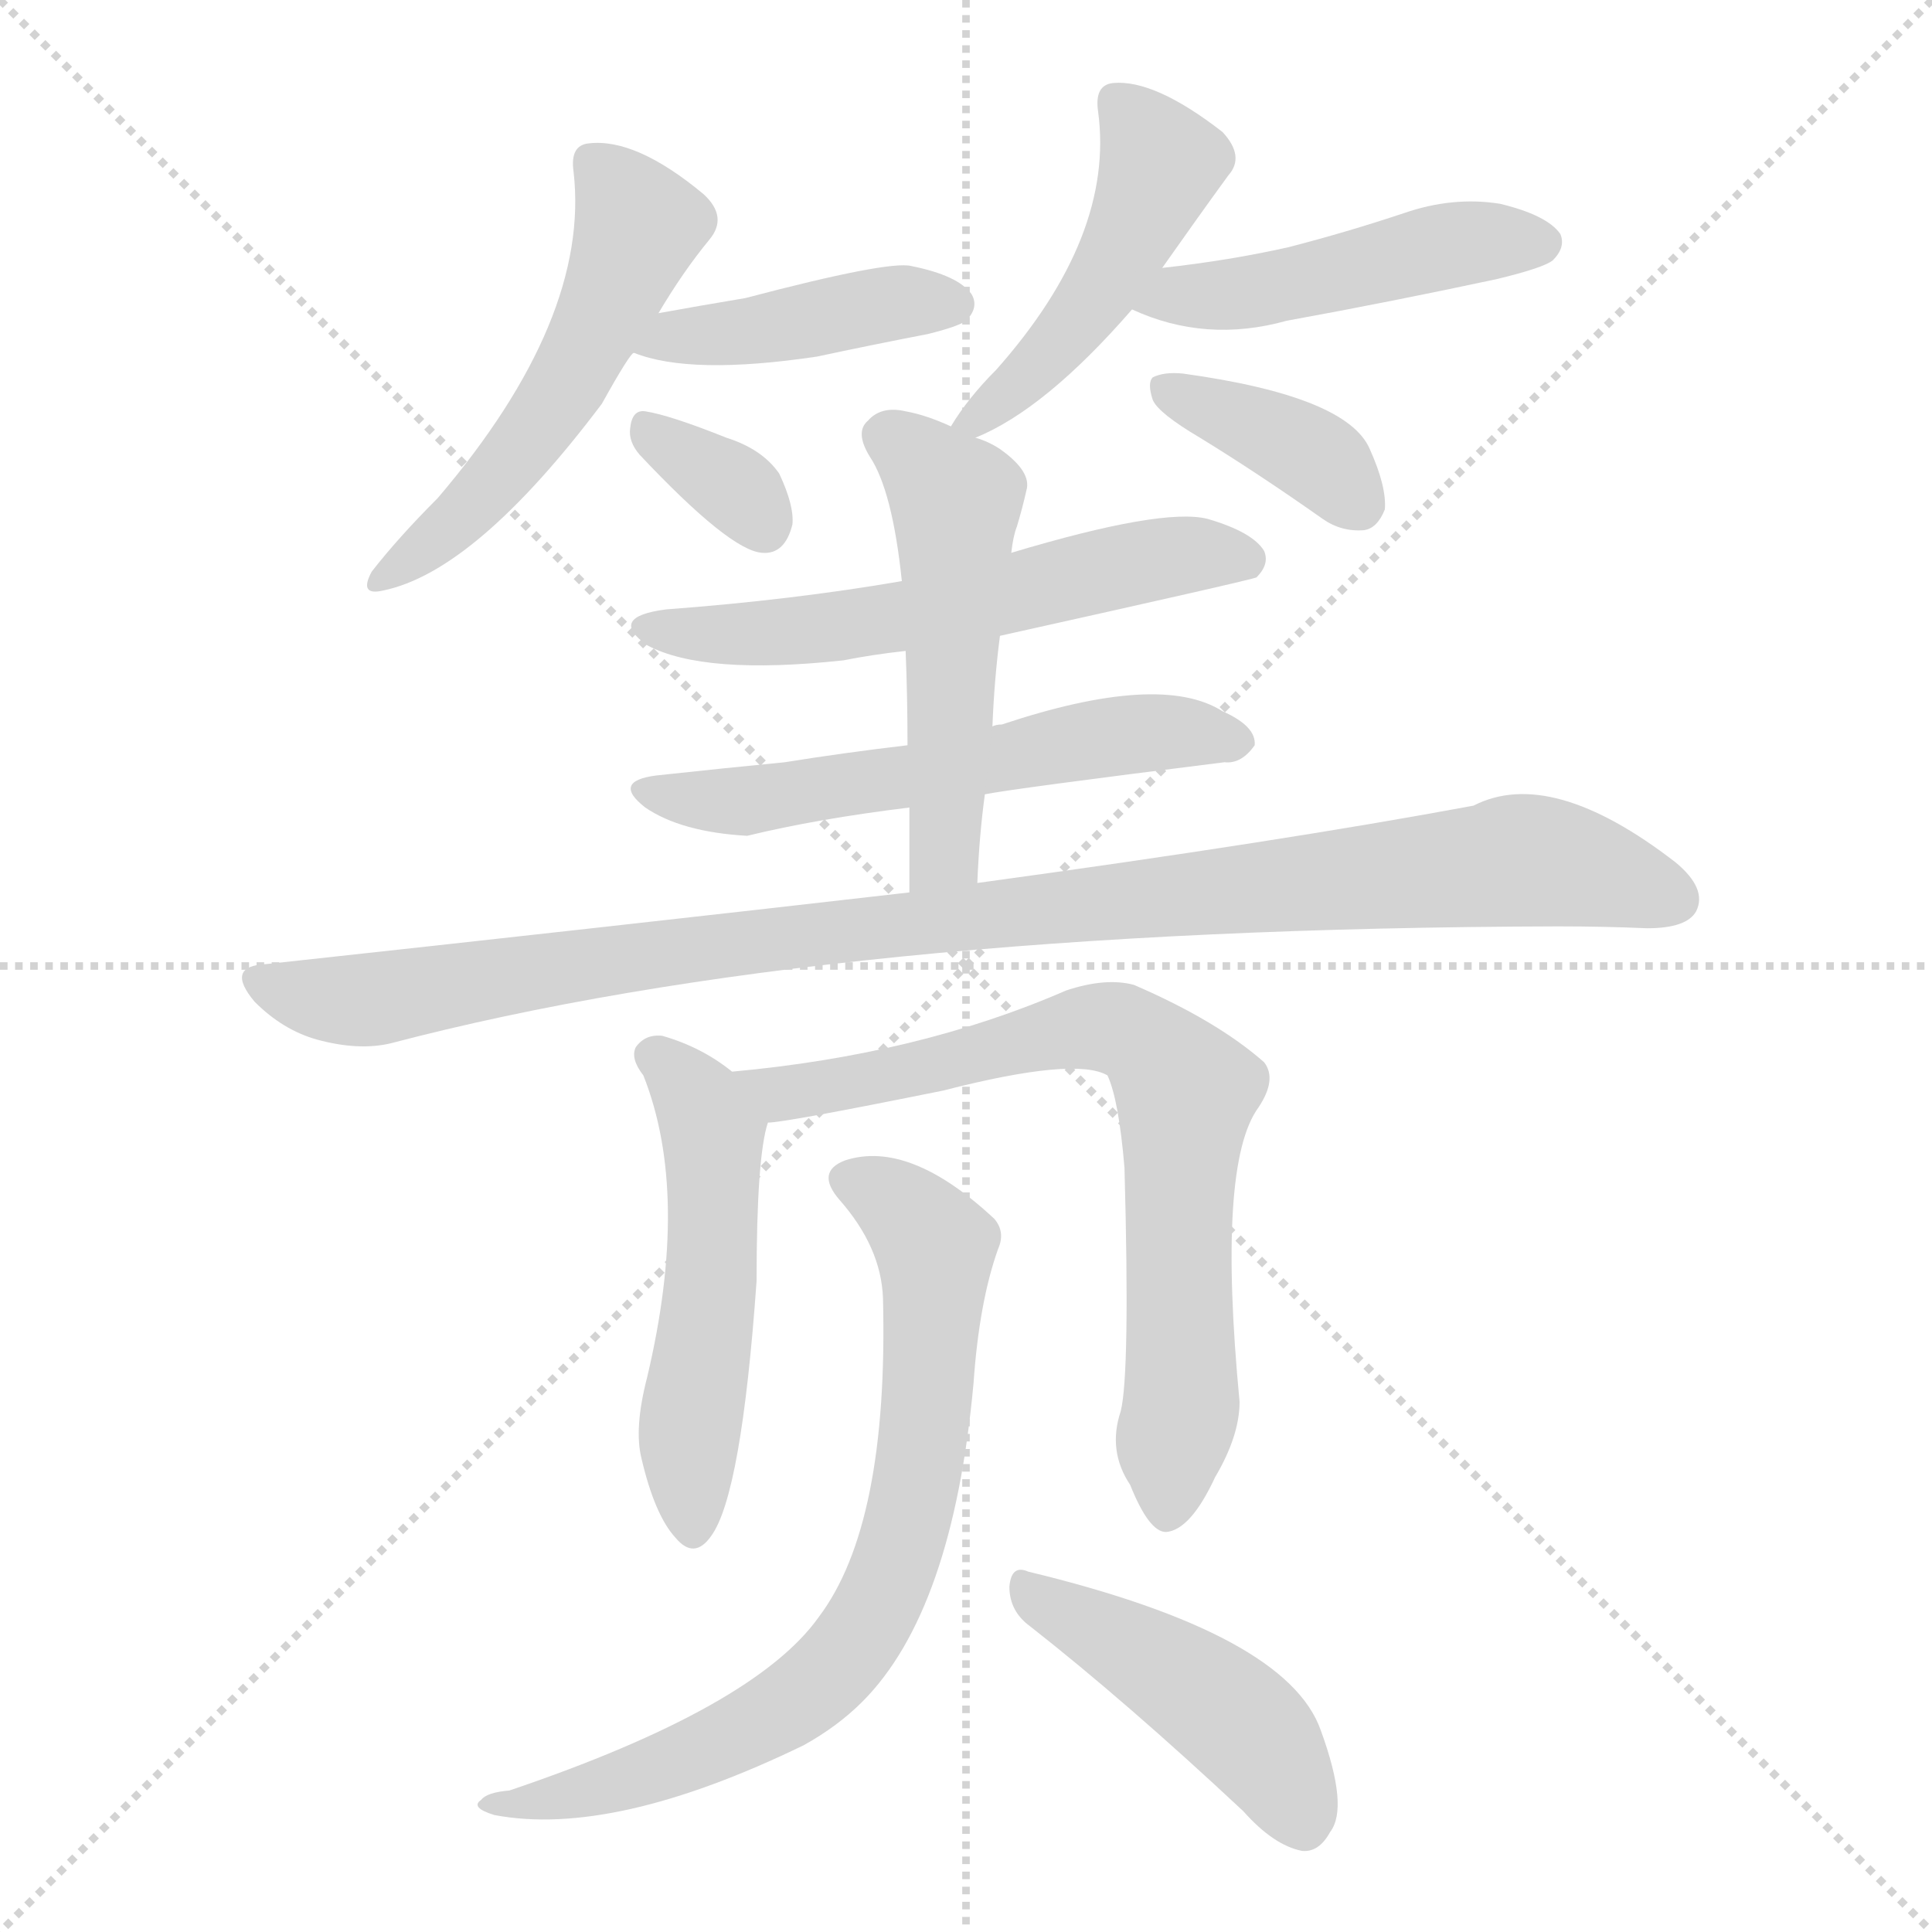 <svg version="1.1" viewBox="0 0 1024 1024" xmlns="http://www.w3.org/2000/svg">
  <g stroke="lightgray" stroke-dasharray="1,1" stroke-width="1" transform="scale(4, 4)">
    <line x1="0" y1="0" x2="256" y2="256"></line>
    <line x1="256" y1="0" x2="0" y2="256"></line>
    <line x1="128" y1="0" x2="128" y2="256"></line>
    <line x1="0" y1="128" x2="256" y2="128"></line>
  </g>
<g transform="scale(1, -1) translate(0, -900)">
   <style type="text/css">
    @keyframes keyframes0 {
      from {
       stroke: blue;
       stroke-dashoffset: 529;
       stroke-width: 128;
       }
       63% {
       animation-timing-function: step-end;
       stroke: blue;
       stroke-dashoffset: 0;
       stroke-width: 128;
       }
       to {
       stroke: black;
       stroke-width: 1024;
       }
       }
       #make-me-a-hanzi-animation-0 {
         animation: keyframes0 0.681s both;
         animation-delay: 0s;
         animation-timing-function: linear;
       }
    @keyframes keyframes1 {
      from {
       stroke: blue;
       stroke-dashoffset: 420;
       stroke-width: 128;
       }
       58% {
       animation-timing-function: step-end;
       stroke: blue;
       stroke-dashoffset: 0;
       stroke-width: 128;
       }
       to {
       stroke: black;
       stroke-width: 1024;
       }
       }
       #make-me-a-hanzi-animation-1 {
         animation: keyframes1 0.592s both;
         animation-delay: 0.681s;
         animation-timing-function: linear;
       }
    @keyframes keyframes2 {
      from {
       stroke: blue;
       stroke-dashoffset: 334;
       stroke-width: 128;
       }
       52% {
       animation-timing-function: step-end;
       stroke: blue;
       stroke-dashoffset: 0;
       stroke-width: 128;
       }
       to {
       stroke: black;
       stroke-width: 1024;
       }
       }
       #make-me-a-hanzi-animation-2 {
         animation: keyframes2 0.522s both;
         animation-delay: 1.272s;
         animation-timing-function: linear;
       }
    @keyframes keyframes3 {
      from {
       stroke: blue;
       stroke-dashoffset: 470;
       stroke-width: 128;
       }
       60% {
       animation-timing-function: step-end;
       stroke: blue;
       stroke-dashoffset: 0;
       stroke-width: 128;
       }
       to {
       stroke: black;
       stroke-width: 1024;
       }
       }
       #make-me-a-hanzi-animation-3 {
         animation: keyframes3 0.632s both;
         animation-delay: 1.794s;
         animation-timing-function: linear;
       }
    @keyframes keyframes4 {
      from {
       stroke: blue;
       stroke-dashoffset: 467;
       stroke-width: 128;
       }
       60% {
       animation-timing-function: step-end;
       stroke: blue;
       stroke-dashoffset: 0;
       stroke-width: 128;
       }
       to {
       stroke: black;
       stroke-width: 1024;
       }
       }
       #make-me-a-hanzi-animation-4 {
         animation: keyframes4 0.63s both;
         animation-delay: 2.427s;
         animation-timing-function: linear;
       }
    @keyframes keyframes5 {
      from {
       stroke: blue;
       stroke-dashoffset: 376;
       stroke-width: 128;
       }
       55% {
       animation-timing-function: step-end;
       stroke: blue;
       stroke-dashoffset: 0;
       stroke-width: 128;
       }
       to {
       stroke: black;
       stroke-width: 1024;
       }
       }
       #make-me-a-hanzi-animation-5 {
         animation: keyframes5 0.556s both;
         animation-delay: 3.057s;
         animation-timing-function: linear;
       }
    @keyframes keyframes6 {
      from {
       stroke: blue;
       stroke-dashoffset: 577;
       stroke-width: 128;
       }
       65% {
       animation-timing-function: step-end;
       stroke: blue;
       stroke-dashoffset: 0;
       stroke-width: 128;
       }
       to {
       stroke: black;
       stroke-width: 1024;
       }
       }
       #make-me-a-hanzi-animation-6 {
         animation: keyframes6 0.72s both;
         animation-delay: 3.613s;
         animation-timing-function: linear;
       }
    @keyframes keyframes7 {
      from {
       stroke: blue;
       stroke-dashoffset: 573;
       stroke-width: 128;
       }
       65% {
       animation-timing-function: step-end;
       stroke: blue;
       stroke-dashoffset: 0;
       stroke-width: 128;
       }
       to {
       stroke: black;
       stroke-width: 1024;
       }
       }
       #make-me-a-hanzi-animation-7 {
         animation: keyframes7 0.716s both;
         animation-delay: 4.332s;
         animation-timing-function: linear;
       }
    @keyframes keyframes8 {
      from {
       stroke: blue;
       stroke-dashoffset: 511;
       stroke-width: 128;
       }
       62% {
       animation-timing-function: step-end;
       stroke: blue;
       stroke-dashoffset: 0;
       stroke-width: 128;
       }
       to {
       stroke: black;
       stroke-width: 1024;
       }
       }
       #make-me-a-hanzi-animation-8 {
         animation: keyframes8 0.666s both;
         animation-delay: 5.049s;
         animation-timing-function: linear;
       }
    @keyframes keyframes9 {
      from {
       stroke: blue;
       stroke-dashoffset: 1013;
       stroke-width: 128;
       }
       77% {
       animation-timing-function: step-end;
       stroke: blue;
       stroke-dashoffset: 0;
       stroke-width: 128;
       }
       to {
       stroke: black;
       stroke-width: 1024;
       }
       }
       #make-me-a-hanzi-animation-9 {
         animation: keyframes9 1.074s both;
         animation-delay: 5.714s;
         animation-timing-function: linear;
       }
    @keyframes keyframes10 {
      from {
       stroke: blue;
       stroke-dashoffset: 517;
       stroke-width: 128;
       }
       63% {
       animation-timing-function: step-end;
       stroke: blue;
       stroke-dashoffset: 0;
       stroke-width: 128;
       }
       to {
       stroke: black;
       stroke-width: 1024;
       }
       }
       #make-me-a-hanzi-animation-10 {
         animation: keyframes10 0.671s both;
         animation-delay: 6.789s;
         animation-timing-function: linear;
       }
    @keyframes keyframes11 {
      from {
       stroke: blue;
       stroke-dashoffset: 733;
       stroke-width: 128;
       }
       70% {
       animation-timing-function: step-end;
       stroke: blue;
       stroke-dashoffset: 0;
       stroke-width: 128;
       }
       to {
       stroke: black;
       stroke-width: 1024;
       }
       }
       #make-me-a-hanzi-animation-11 {
         animation: keyframes11 0.847s both;
         animation-delay: 7.459s;
         animation-timing-function: linear;
       }
    @keyframes keyframes12 {
      from {
       stroke: blue;
       stroke-dashoffset: 745;
       stroke-width: 128;
       }
       71% {
       animation-timing-function: step-end;
       stroke: blue;
       stroke-dashoffset: 0;
       stroke-width: 128;
       }
       to {
       stroke: black;
       stroke-width: 1024;
       }
       }
       #make-me-a-hanzi-animation-12 {
         animation: keyframes12 0.856s both;
         animation-delay: 8.306s;
         animation-timing-function: linear;
       }
    @keyframes keyframes13 {
      from {
       stroke: blue;
       stroke-dashoffset: 450;
       stroke-width: 128;
       }
       59% {
       animation-timing-function: step-end;
       stroke: blue;
       stroke-dashoffset: 0;
       stroke-width: 128;
       }
       to {
       stroke: black;
       stroke-width: 1024;
       }
       }
       #make-me-a-hanzi-animation-13 {
         animation: keyframes13 0.616s both;
         animation-delay: 9.162s;
         animation-timing-function: linear;
       }
</style>
<path d="M 349.0 734.0 Q 362.0 756.0 376.0 773.0 Q 386.0 785.0 373.0 797.0 Q 337.0 827.0 312.0 824.0 Q 302.0 823.0 304.0 809.0 Q 313.0 731.0 232.0 636.0 Q 211.0 615.0 197.0 597.0 Q 190.0 584.0 203.0 587.0 Q 252.0 597.0 319.0 686.0 Q 334.0 713.0 336.0 713.0 L 349.0 734.0 Z" fill="lightgray"></path> 
<path d="M 336.0 713.0 Q 366.0 701.0 433.0 711.0 Q 461.0 717.0 492.0 723.0 Q 508.0 727.0 512.0 730.0 Q 519.0 737.0 515.0 744.0 Q 508.0 754.0 483.0 759.0 Q 471.0 762.0 395.0 742.0 Q 371.0 738.0 349.0 734.0 C 319.0 729.0 308.0 723.0 336.0 713.0 Z" fill="lightgray"></path> 
<path d="M 339.0 659.0 Q 387.0 608.0 404.0 607.0 Q 416.0 606.0 420.0 622.0 Q 421.0 632.0 413.0 649.0 Q 404.0 662.0 385.0 668.0 Q 355.0 680.0 342.0 682.0 Q 335.0 683.0 334.0 673.0 Q 333.0 666.0 339.0 659.0 Z" fill="lightgray"></path> 
<path d="M 517.0 668.0 Q 554.0 683.0 600.0 736.0 L 616.0 758.0 Q 635.0 785.0 651.0 807.0 Q 660.0 817.0 648.0 830.0 Q 612.0 858.0 590.0 856.0 Q 580.0 855.0 582.0 841.0 Q 591.0 775.0 528.0 704.0 Q 513.0 689.0 504.0 674.0 C 493.0 657.0 493.0 657.0 517.0 668.0 Z" fill="lightgray"></path> 
<path d="M 600.0 736.0 Q 639.0 718.0 682.0 730.0 Q 737.0 740.0 793.0 752.0 Q 818.0 758.0 823.0 762.0 Q 830.0 769.0 827.0 776.0 Q 820.0 786.0 795.0 792.0 Q 770.0 796.0 744.0 787.0 Q 714.0 777.0 683.0 769.0 Q 652.0 762.0 616.0 758.0 C 586.0 755.0 572.0 748.0 600.0 736.0 Z" fill="lightgray"></path> 
<path d="M 636.0 668.0 Q 667.0 649.0 701.0 625.0 Q 711.0 618.0 723.0 619.0 Q 730.0 620.0 734.0 630.0 Q 735.0 642.0 726.0 662.0 Q 714.0 690.0 627.0 702.0 Q 617.0 703.0 611.0 700.0 Q 608.0 697.0 611.0 688.0 Q 614.0 681.0 636.0 668.0 Z" fill="lightgray"></path> 
<path d="M 530.0 563.0 Q 665.0 593.0 666.0 594.0 Q 673.0 601.0 670.0 608.0 Q 664.0 618.0 640.0 625.0 Q 616.0 631.0 536.0 607.0 L 478.0 592.0 Q 420.0 582.0 353.0 577.0 Q 322.0 573.0 343.0 558.0 Q 373.0 542.0 447.0 550.0 Q 462.0 553.0 480.0 555.0 L 530.0 563.0 Z" fill="lightgray"></path> 
<path d="M 522.0 479.0 Q 537.0 482.0 649.0 496.0 Q 658.0 495.0 665.0 505.0 Q 666.0 515.0 648.0 523.0 Q 615.0 544.0 531.0 516.0 Q 528.0 516.0 526.0 515.0 L 481.0 505.0 Q 447.0 501.0 416.0 496.0 Q 385.0 493.0 348.0 489.0 Q 324.0 486.0 342.0 472.0 Q 361.0 459.0 396.0 457.0 Q 433.0 466.0 482.0 472.0 L 522.0 479.0 Z" fill="lightgray"></path> 
<path d="M 518.0 432.0 Q 519.0 457.0 522.0 479.0 L 526.0 515.0 Q 527.0 540.0 530.0 563.0 L 536.0 607.0 Q 537.0 616.0 539.0 621.0 Q 542.0 631.0 544.0 640.0 Q 547.0 650.0 530.0 662.0 Q 524.0 666.0 517.0 668.0 L 504.0 674.0 Q 491.0 680.0 480.0 682.0 Q 467.0 685.0 460.0 677.0 Q 453.0 671.0 461.0 658.0 Q 473.0 640.0 478.0 592.0 L 480.0 555.0 Q 481.0 531.0 481.0 505.0 L 482.0 472.0 Q 482.0 451.0 482.0 427.0 C 482.0 397.0 517.0 402.0 518.0 432.0 Z" fill="lightgray"></path> 
<path d="M 482.0 427.0 Q 325.0 409.0 141.0 389.0 Q 119.0 388.0 135.0 369.0 Q 150.0 354.0 168.0 349.0 Q 190.0 343.0 207.0 347.0 Q 439.0 408.0 826.0 409.0 Q 850.0 409.0 873.0 408.0 Q 894.0 408.0 899.0 417.0 Q 905.0 429.0 888.0 443.0 Q 822.0 494.0 781.0 473.0 Q 679.0 454.0 518.0 432.0 L 482.0 427.0 Z" fill="lightgray"></path> 
<path d="M 388.0 332.0 Q 372.0 345.0 351.0 351.0 Q 342.0 352.0 337.0 345.0 Q 334.0 339.0 341.0 330.0 Q 366.0 267.0 343.0 170.0 Q 336.0 143.0 340.0 127.0 Q 347.0 97.0 358.0 85.0 Q 368.0 73.0 377.0 86.0 Q 393.0 108.0 401.0 221.0 Q 401.0 287.0 407.0 305.0 C 410.0 316.0 410.0 316.0 388.0 332.0 Z" fill="lightgray"></path> 
<path d="M 594.0 152.0 Q 587.0 131.0 599.0 113.0 Q 609.0 88.0 618.0 88.0 Q 631.0 89.0 644.0 117.0 Q 657.0 139.0 657.0 157.0 Q 645.0 283.0 667.0 313.0 Q 677.0 328.0 670.0 337.0 Q 645.0 359.0 601.0 378.0 Q 586.0 382.0 565.0 375.0 Q 487.0 341.0 388.0 332.0 C 358.0 329.0 377.0 301.0 407.0 305.0 Q 416.0 305.0 500.0 322.0 Q 570.0 340.0 587.0 330.0 Q 593.0 317.0 596.0 281.0 Q 599.0 172.0 594.0 152.0 Z" fill="lightgray"></path> 
<path d="M 468.0 212.0 Q 471.0 92.0 434.0 43.0 Q 400.0 -5.0 270.0 -49.0 Q 258.0 -50.0 255.0 -54.0 Q 249.0 -58.0 262.0 -62.0 Q 325.0 -74.0 426.0 -25.0 Q 444.0 -15.0 457.0 -2.0 Q 505.0 46.0 516.0 167.0 Q 519.0 210.0 529.0 238.0 Q 533.0 247.0 527.0 254.0 Q 482.0 296.0 448.0 285.0 Q 432.0 279.0 445.0 264.0 Q 467.0 239.0 468.0 212.0 Z" fill="lightgray"></path> 
<path d="M 546.0 38.0 Q 597.0 -2.0 659.0 -60.0 Q 675.0 -78.0 690.0 -81.0 Q 699.0 -82.0 705.0 -71.0 Q 715.0 -58.0 700.0 -17.0 Q 682.0 34.0 545.0 67.0 Q 536.0 71.0 535.0 59.0 Q 535.0 46.0 546.0 38.0 Z" fill="lightgray"></path> 
      <clipPath id="make-me-a-hanzi-clip-0">
      <path d="M 349.0 734.0 Q 362.0 756.0 376.0 773.0 Q 386.0 785.0 373.0 797.0 Q 337.0 827.0 312.0 824.0 Q 302.0 823.0 304.0 809.0 Q 313.0 731.0 232.0 636.0 Q 211.0 615.0 197.0 597.0 Q 190.0 584.0 203.0 587.0 Q 252.0 597.0 319.0 686.0 Q 334.0 713.0 336.0 713.0 L 349.0 734.0 Z" fill="lightgray"></path>
      </clipPath>
      <path clip-path="url(#make-me-a-hanzi-clip-0)" d="M 314.0 814.0 L 339.0 780.0 L 319.0 731.0 L 274.0 658.0 L 242.0 623.0 L 206.0 596.0 " fill="none" id="make-me-a-hanzi-animation-0" stroke-dasharray="401 802" stroke-linecap="round"></path>

      <clipPath id="make-me-a-hanzi-clip-1">
      <path d="M 336.0 713.0 Q 366.0 701.0 433.0 711.0 Q 461.0 717.0 492.0 723.0 Q 508.0 727.0 512.0 730.0 Q 519.0 737.0 515.0 744.0 Q 508.0 754.0 483.0 759.0 Q 471.0 762.0 395.0 742.0 Q 371.0 738.0 349.0 734.0 C 319.0 729.0 308.0 723.0 336.0 713.0 Z" fill="lightgray"></path>
      </clipPath>
      <path clip-path="url(#make-me-a-hanzi-clip-1)" d="M 342.0 716.0 L 474.0 740.0 L 504.0 739.0 " fill="none" id="make-me-a-hanzi-animation-1" stroke-dasharray="292 584" stroke-linecap="round"></path>

      <clipPath id="make-me-a-hanzi-clip-2">
      <path d="M 339.0 659.0 Q 387.0 608.0 404.0 607.0 Q 416.0 606.0 420.0 622.0 Q 421.0 632.0 413.0 649.0 Q 404.0 662.0 385.0 668.0 Q 355.0 680.0 342.0 682.0 Q 335.0 683.0 334.0 673.0 Q 333.0 666.0 339.0 659.0 Z" fill="lightgray"></path>
      </clipPath>
      <path clip-path="url(#make-me-a-hanzi-clip-2)" d="M 345.0 671.0 L 389.0 642.0 L 405.0 622.0 " fill="none" id="make-me-a-hanzi-animation-2" stroke-dasharray="206 412" stroke-linecap="round"></path>

      <clipPath id="make-me-a-hanzi-clip-3">
      <path d="M 517.0 668.0 Q 554.0 683.0 600.0 736.0 L 616.0 758.0 Q 635.0 785.0 651.0 807.0 Q 660.0 817.0 648.0 830.0 Q 612.0 858.0 590.0 856.0 Q 580.0 855.0 582.0 841.0 Q 591.0 775.0 528.0 704.0 Q 513.0 689.0 504.0 674.0 C 493.0 657.0 493.0 657.0 517.0 668.0 Z" fill="lightgray"></path>
      </clipPath>
      <path clip-path="url(#make-me-a-hanzi-clip-3)" d="M 592.0 846.0 L 615.0 813.0 L 608.0 793.0 L 569.0 727.0 L 513.0 676.0 " fill="none" id="make-me-a-hanzi-animation-3" stroke-dasharray="342 684" stroke-linecap="round"></path>

      <clipPath id="make-me-a-hanzi-clip-4">
      <path d="M 600.0 736.0 Q 639.0 718.0 682.0 730.0 Q 737.0 740.0 793.0 752.0 Q 818.0 758.0 823.0 762.0 Q 830.0 769.0 827.0 776.0 Q 820.0 786.0 795.0 792.0 Q 770.0 796.0 744.0 787.0 Q 714.0 777.0 683.0 769.0 Q 652.0 762.0 616.0 758.0 C 586.0 755.0 572.0 748.0 600.0 736.0 Z" fill="lightgray"></path>
      </clipPath>
      <path clip-path="url(#make-me-a-hanzi-clip-4)" d="M 608.0 738.0 L 671.0 746.0 L 777.0 771.0 L 816.0 771.0 " fill="none" id="make-me-a-hanzi-animation-4" stroke-dasharray="339 678" stroke-linecap="round"></path>

      <clipPath id="make-me-a-hanzi-clip-5">
      <path d="M 636.0 668.0 Q 667.0 649.0 701.0 625.0 Q 711.0 618.0 723.0 619.0 Q 730.0 620.0 734.0 630.0 Q 735.0 642.0 726.0 662.0 Q 714.0 690.0 627.0 702.0 Q 617.0 703.0 611.0 700.0 Q 608.0 697.0 611.0 688.0 Q 614.0 681.0 636.0 668.0 Z" fill="lightgray"></path>
      </clipPath>
      <path clip-path="url(#make-me-a-hanzi-clip-5)" d="M 617.0 694.0 L 686.0 665.0 L 719.0 634.0 " fill="none" id="make-me-a-hanzi-animation-5" stroke-dasharray="248 496" stroke-linecap="round"></path>

      <clipPath id="make-me-a-hanzi-clip-6">
      <path d="M 530.0 563.0 Q 665.0 593.0 666.0 594.0 Q 673.0 601.0 670.0 608.0 Q 664.0 618.0 640.0 625.0 Q 616.0 631.0 536.0 607.0 L 478.0 592.0 Q 420.0 582.0 353.0 577.0 Q 322.0 573.0 343.0 558.0 Q 373.0 542.0 447.0 550.0 Q 462.0 553.0 480.0 555.0 L 530.0 563.0 Z" fill="lightgray"></path>
      </clipPath>
      <path clip-path="url(#make-me-a-hanzi-clip-6)" d="M 346.0 569.0 L 372.0 563.0 L 417.0 564.0 L 540.0 584.0 L 618.0 605.0 L 662.0 603.0 " fill="none" id="make-me-a-hanzi-animation-6" stroke-dasharray="449 898" stroke-linecap="round"></path>

      <clipPath id="make-me-a-hanzi-clip-7">
      <path d="M 522.0 479.0 Q 537.0 482.0 649.0 496.0 Q 658.0 495.0 665.0 505.0 Q 666.0 515.0 648.0 523.0 Q 615.0 544.0 531.0 516.0 Q 528.0 516.0 526.0 515.0 L 481.0 505.0 Q 447.0 501.0 416.0 496.0 Q 385.0 493.0 348.0 489.0 Q 324.0 486.0 342.0 472.0 Q 361.0 459.0 396.0 457.0 Q 433.0 466.0 482.0 472.0 L 522.0 479.0 Z" fill="lightgray"></path>
      </clipPath>
      <path clip-path="url(#make-me-a-hanzi-clip-7)" d="M 343.0 481.0 L 389.0 475.0 L 597.0 511.0 L 656.0 507.0 " fill="none" id="make-me-a-hanzi-animation-7" stroke-dasharray="445 890" stroke-linecap="round"></path>

      <clipPath id="make-me-a-hanzi-clip-8">
      <path d="M 518.0 432.0 Q 519.0 457.0 522.0 479.0 L 526.0 515.0 Q 527.0 540.0 530.0 563.0 L 536.0 607.0 Q 537.0 616.0 539.0 621.0 Q 542.0 631.0 544.0 640.0 Q 547.0 650.0 530.0 662.0 Q 524.0 666.0 517.0 668.0 L 504.0 674.0 Q 491.0 680.0 480.0 682.0 Q 467.0 685.0 460.0 677.0 Q 453.0 671.0 461.0 658.0 Q 473.0 640.0 478.0 592.0 L 480.0 555.0 Q 481.0 531.0 481.0 505.0 L 482.0 472.0 Q 482.0 451.0 482.0 427.0 C 482.0 397.0 517.0 402.0 518.0 432.0 Z" fill="lightgray"></path>
      </clipPath>
      <path clip-path="url(#make-me-a-hanzi-clip-8)" d="M 471.0 668.0 L 507.0 635.0 L 502.0 458.0 L 498.0 444.0 L 487.0 435.0 " fill="none" id="make-me-a-hanzi-animation-8" stroke-dasharray="383 766" stroke-linecap="round"></path>

      <clipPath id="make-me-a-hanzi-clip-9">
      <path d="M 482.0 427.0 Q 325.0 409.0 141.0 389.0 Q 119.0 388.0 135.0 369.0 Q 150.0 354.0 168.0 349.0 Q 190.0 343.0 207.0 347.0 Q 439.0 408.0 826.0 409.0 Q 850.0 409.0 873.0 408.0 Q 894.0 408.0 899.0 417.0 Q 905.0 429.0 888.0 443.0 Q 822.0 494.0 781.0 473.0 Q 679.0 454.0 518.0 432.0 L 482.0 427.0 Z" fill="lightgray"></path>
      </clipPath>
      <path clip-path="url(#make-me-a-hanzi-clip-9)" d="M 138.0 379.0 L 198.0 370.0 L 418.0 404.0 L 804.0 444.0 L 847.0 438.0 L 887.0 423.0 " fill="none" id="make-me-a-hanzi-animation-9" stroke-dasharray="885 1770" stroke-linecap="round"></path>

      <clipPath id="make-me-a-hanzi-clip-10">
      <path d="M 388.0 332.0 Q 372.0 345.0 351.0 351.0 Q 342.0 352.0 337.0 345.0 Q 334.0 339.0 341.0 330.0 Q 366.0 267.0 343.0 170.0 Q 336.0 143.0 340.0 127.0 Q 347.0 97.0 358.0 85.0 Q 368.0 73.0 377.0 86.0 Q 393.0 108.0 401.0 221.0 Q 401.0 287.0 407.0 305.0 C 410.0 316.0 410.0 316.0 388.0 332.0 Z" fill="lightgray"></path>
      </clipPath>
      <path clip-path="url(#make-me-a-hanzi-clip-10)" d="M 348.0 340.0 L 372.0 314.0 L 378.0 297.0 L 378.0 232.0 L 365.0 144.0 L 367.0 90.0 " fill="none" id="make-me-a-hanzi-animation-10" stroke-dasharray="389 778" stroke-linecap="round"></path>

      <clipPath id="make-me-a-hanzi-clip-11">
      <path d="M 594.0 152.0 Q 587.0 131.0 599.0 113.0 Q 609.0 88.0 618.0 88.0 Q 631.0 89.0 644.0 117.0 Q 657.0 139.0 657.0 157.0 Q 645.0 283.0 667.0 313.0 Q 677.0 328.0 670.0 337.0 Q 645.0 359.0 601.0 378.0 Q 586.0 382.0 565.0 375.0 Q 487.0 341.0 388.0 332.0 C 358.0 329.0 377.0 301.0 407.0 305.0 Q 416.0 305.0 500.0 322.0 Q 570.0 340.0 587.0 330.0 Q 593.0 317.0 596.0 281.0 Q 599.0 172.0 594.0 152.0 Z" fill="lightgray"></path>
      </clipPath>
      <path clip-path="url(#make-me-a-hanzi-clip-11)" d="M 396.0 331.0 L 405.0 323.0 L 426.0 321.0 L 586.0 356.0 L 610.0 345.0 L 629.0 321.0 L 624.0 248.0 L 627.0 167.0 L 619.0 99.0 " fill="none" id="make-me-a-hanzi-animation-11" stroke-dasharray="605 1210" stroke-linecap="round"></path>

      <clipPath id="make-me-a-hanzi-clip-12">
      <path d="M 468.0 212.0 Q 471.0 92.0 434.0 43.0 Q 400.0 -5.0 270.0 -49.0 Q 258.0 -50.0 255.0 -54.0 Q 249.0 -58.0 262.0 -62.0 Q 325.0 -74.0 426.0 -25.0 Q 444.0 -15.0 457.0 -2.0 Q 505.0 46.0 516.0 167.0 Q 519.0 210.0 529.0 238.0 Q 533.0 247.0 527.0 254.0 Q 482.0 296.0 448.0 285.0 Q 432.0 279.0 445.0 264.0 Q 467.0 239.0 468.0 212.0 Z" fill="lightgray"></path>
      </clipPath>
      <path clip-path="url(#make-me-a-hanzi-clip-12)" d="M 450.0 274.0 L 473.0 264.0 L 496.0 239.0 L 486.0 122.0 L 477.0 78.0 L 462.0 43.0 L 429.0 4.0 L 376.0 -27.0 L 318.0 -48.0 L 263.0 -54.0 " fill="none" id="make-me-a-hanzi-animation-12" stroke-dasharray="617 1234" stroke-linecap="round"></path>

      <clipPath id="make-me-a-hanzi-clip-13">
      <path d="M 546.0 38.0 Q 597.0 -2.0 659.0 -60.0 Q 675.0 -78.0 690.0 -81.0 Q 699.0 -82.0 705.0 -71.0 Q 715.0 -58.0 700.0 -17.0 Q 682.0 34.0 545.0 67.0 Q 536.0 71.0 535.0 59.0 Q 535.0 46.0 546.0 38.0 Z" fill="lightgray"></path>
      </clipPath>
      <path clip-path="url(#make-me-a-hanzi-clip-13)" d="M 546.0 55.0 L 651.0 -8.0 L 676.0 -35.0 L 691.0 -66.0 " fill="none" id="make-me-a-hanzi-animation-13" stroke-dasharray="322 644" stroke-linecap="round"></path>

</g>
</svg>
